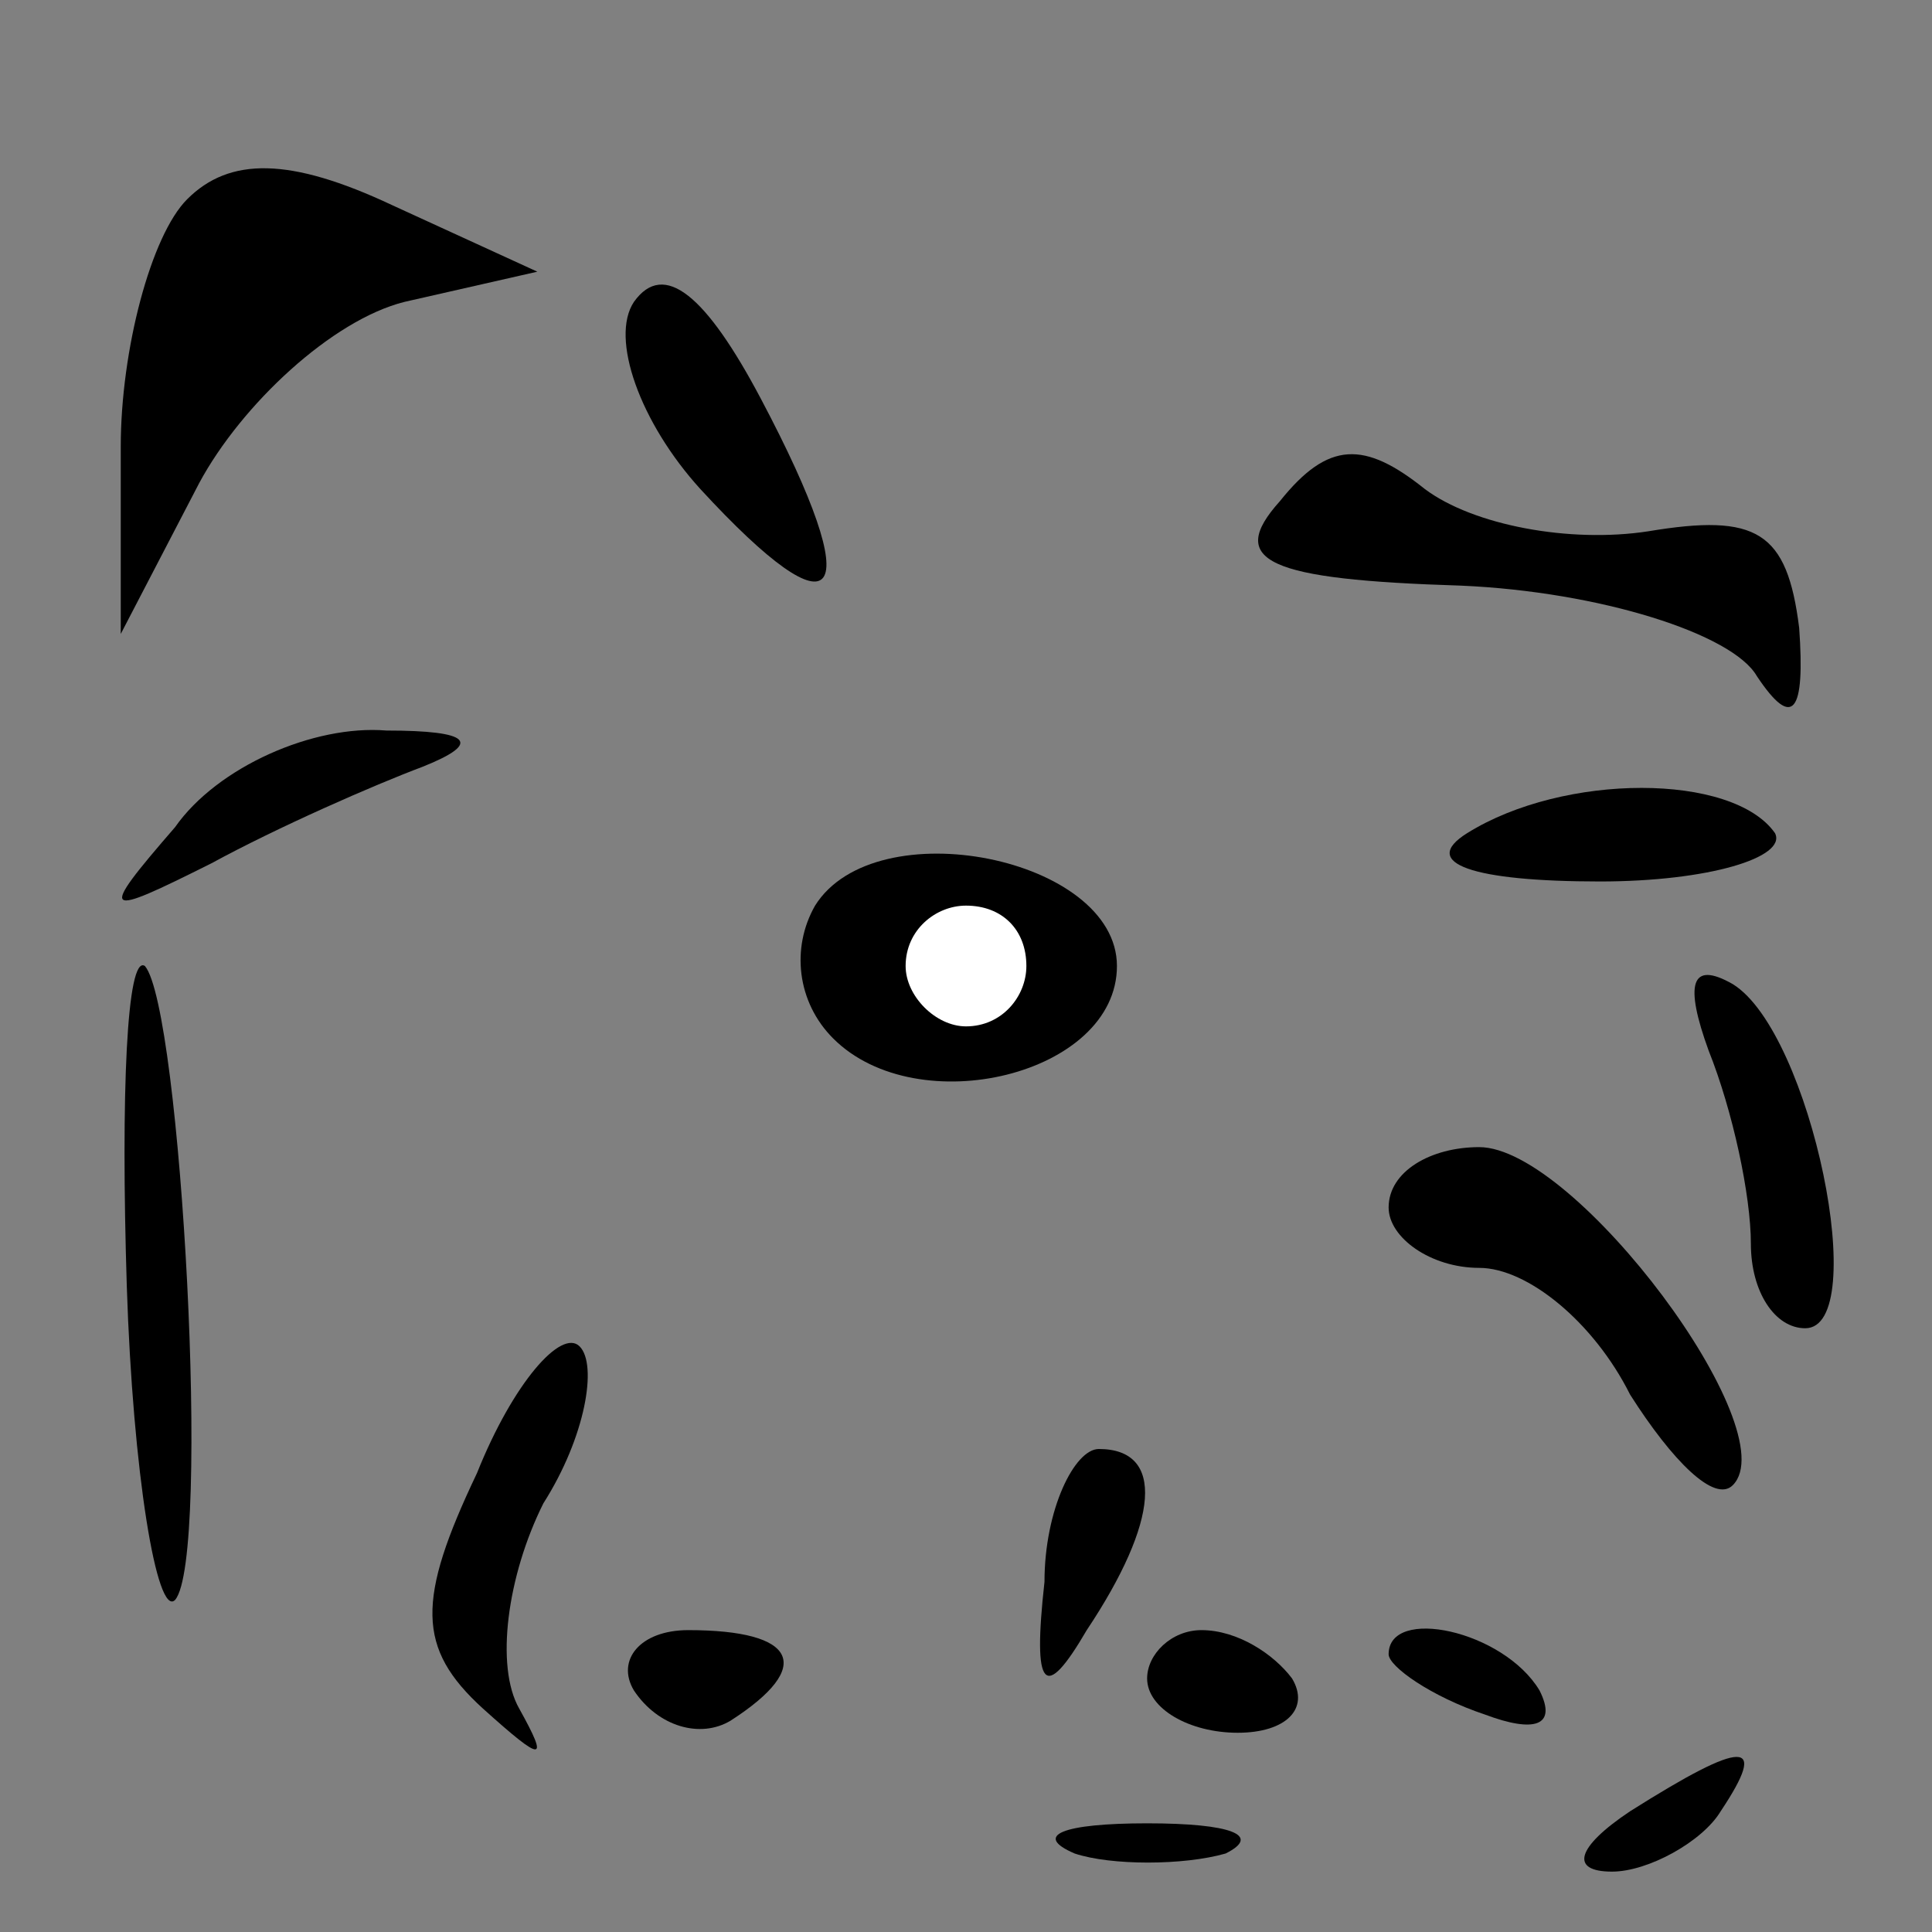 <?xml version="1.0" standalone="no"?>
<!DOCTYPE svg PUBLIC "-//W3C//DTD SVG 20010904//EN"
 "http://www.w3.org/TR/2001/REC-SVG-20010904/DTD/svg10.dtd">
<svg version="1.0" xmlns="http://www.w3.org/2000/svg"
 width="32pt" height="32pt" viewBox="0 0 32 32"
 preserveAspectRatio="xMidYMid meet">
<rect x="0" y="0" width="32" height="32" fill="#808080" stroke="none"/>
<g transform="translate(0,32) scale(0.1,-0.1)"
fill="#000000" stroke="none">
<path fill="#000000" stroke="none" d="M31 287 c-6 -6 -11 -25 -11 -41 l0 -31
13 25 c7 13 22 27 34 30 l22 5 -24 11 c-17 8 -27 8 -34 1z"/>
<path fill="#000000" stroke="none" d="M105 270 c-4 -6 1 -20 11 -31 23 -25
28 -19 10 15 -9 17 -16 23 -21 16z"/>
<path fill="#000000" stroke="none" d="M212 237 c-9 -10 -2 -13 30 -14 23 -1
45 -8 49 -15 6 -9 8 -6 7 8 -2 16 -7 19 -25 16 -13 -2 -29 1 -37 7 -10 8 -16
8 -24 -2z"/>
<path fill="#000000" stroke="none" d="M29 183 c-13 -15 -12 -15 6 -6 11 6 27
13 35 16 10 4 8 6 -6 6 -12 1 -28 -6 -35 -16z"/>
<path fill="#000000" stroke="none" d="M243 182 c-8 -5 1 -8 22 -8 18 0 31 4
29 8 -7 10 -35 10 -51 0z"/>
<path fill="#000000" stroke="none" d="M135 170 c-4 -7 -3 -16 3 -22 14 -14
47 -6 47 12 0 18 -40 26 -50 10z"/>
<path fill="#ffffff" stroke="none" d="M170 160 c0 -5 -4 -10 -10 -10 -5 0
-10 5 -10 10 0 6 5 10 10 10 6 0 10 -4 10 -10z"/>
<path fill="#000000" stroke="none" d="M21 107 c1 -31 5 -55 8 -52 6 7 1 98
-5 105 -3 2 -4 -21 -3 -53z"/>
<path fill="#000000" stroke="none" d="M283 146 c4 -10 7 -24 7 -32 0 -8 4
-14 9 -14 11 0 1 49 -12 57 -7 4 -8 0 -4 -11z"/>
<path fill="#000000" stroke="none" d="M230 120 c0 -5 7 -10 15 -10 8 0 19 -9
25 -21 7 -11 14 -18 17 -15 9 9 -26 56 -42 56 -8 0 -15 -4 -15 -10z"/>
<path fill="#000000" stroke="none" d="M79 76 c-10 -21 -10 -29 1 -39 10 -9
11 -9 6 0 -4 7 -2 22 4 34 7 11 9 23 6 26 -3 3 -11 -6 -17 -21z"/>
<path fill="#000000" stroke="none" d="M173 58 c-2 -18 0 -20 7 -8 12 18 13
30 2 30 -4 0 -9 -10 -9 -22z"/>
<path fill="#000000" stroke="none" d="M105 40 c4 -6 11 -8 16 -5 14 9 11 15
-7 15 -8 0 -12 -5 -9 -10z"/>
<path fill="#000000" stroke="none" d="M190 42 c0 -5 7 -9 15 -9 8 0 12 4 9 9
-3 4 -9 8 -15 8 -5 0 -9 -4 -9 -8z"/>
<path fill="#000000" stroke="none" d="M230 46 c0 -2 7 -7 16 -10 8 -3 12 -2
9 4 -6 10 -25 14 -25 6z"/>
<path fill="#000000" stroke="none" d="M270 20 c-9 -6 -10 -10 -3 -10 6 0 15
5 18 10 8 12 4 12 -15 0z"/>
<path fill="#000000" stroke="none" d="M178 13 c6 -2 18 -2 25 0 6 3 1 5 -13
5 -14 0 -19 -2 -12 -5z"/>
</g>
</svg>
